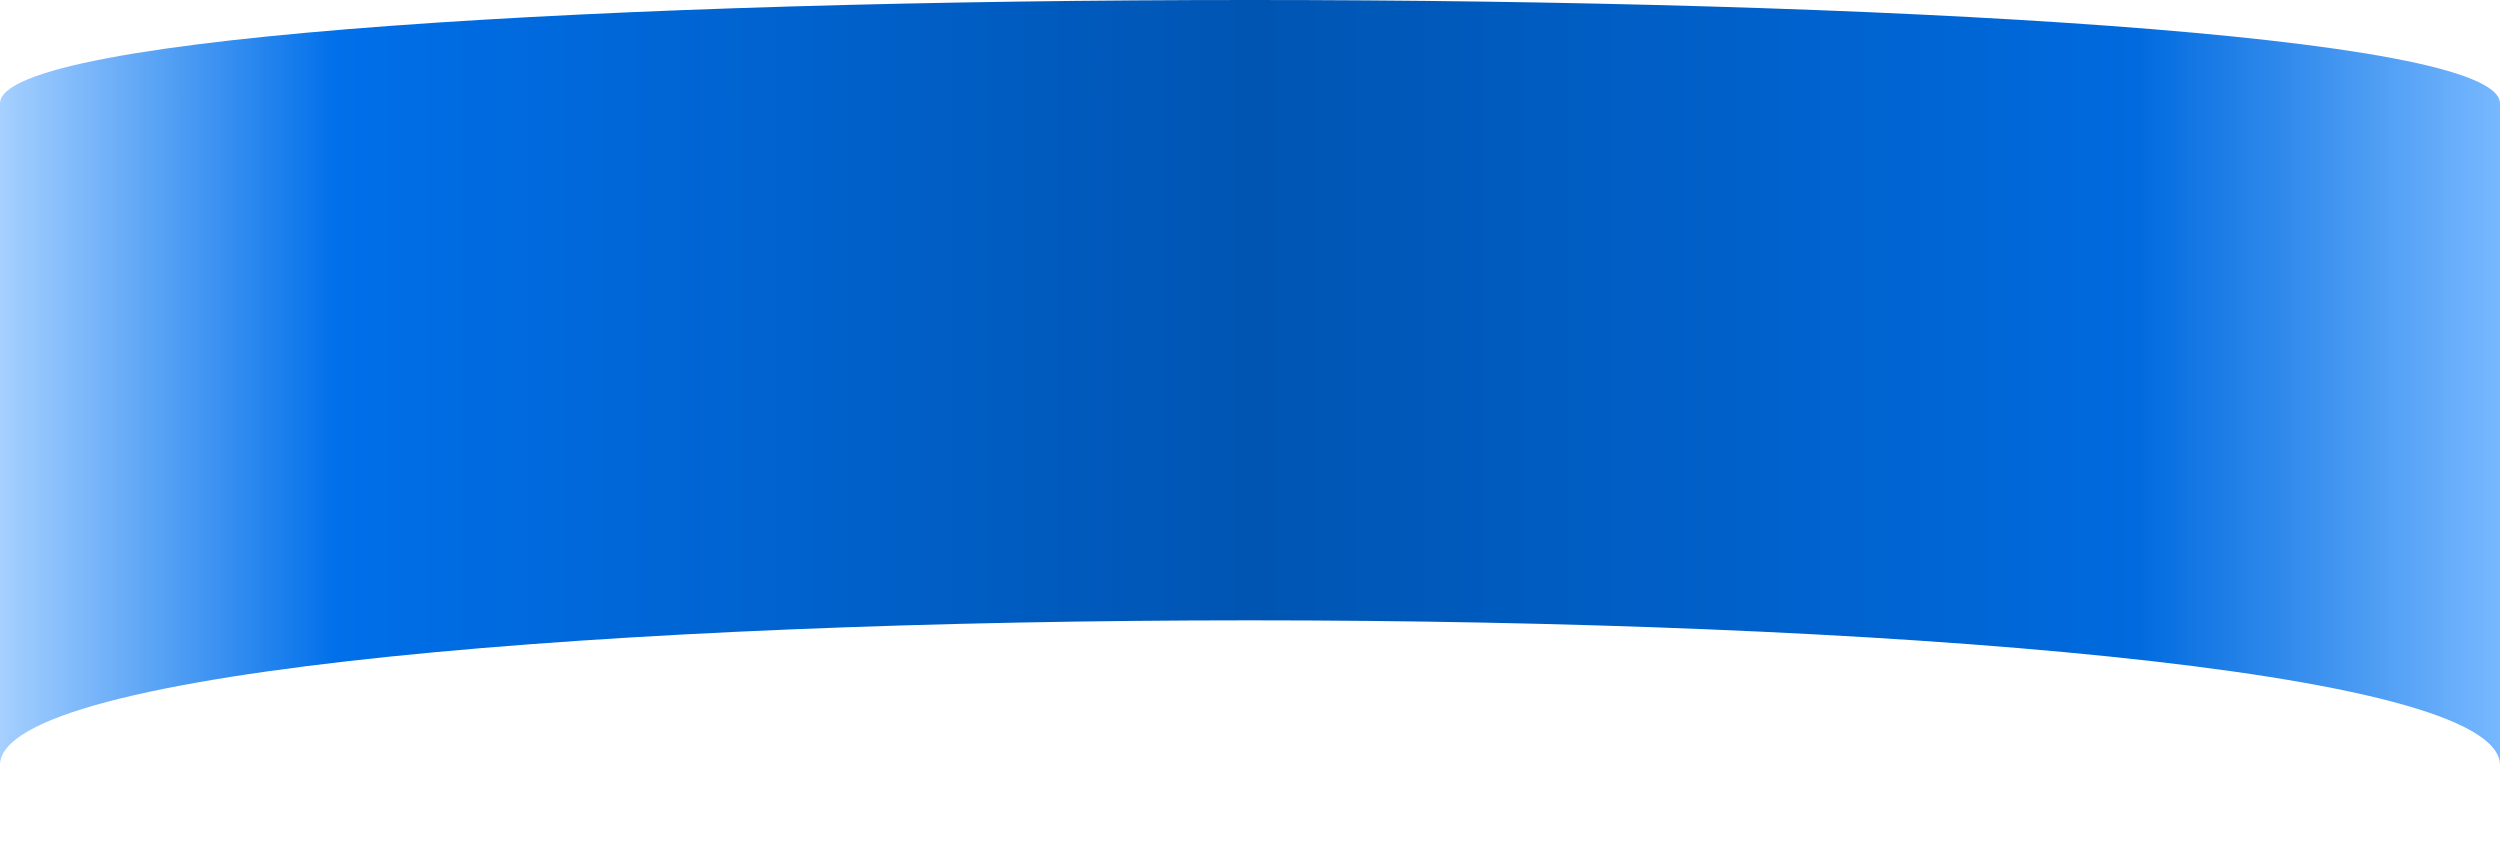 <svg width="232" height="79" viewBox="0 0 232 79" fill="none" xmlns="http://www.w3.org/2000/svg">
<rect x="8" y="17" width="218" height="37" fill="black" fill-opacity="0.8"/>
<g filter="url(#filter0_d_2001_30949)">
<path d="M44.578 41H42.383V32.727C41.581 33.477 40.635 34.031 39.547 34.391V32.398C40.12 32.211 40.742 31.857 41.414 31.336C42.086 30.81 42.547 30.198 42.797 29.5H44.578V41ZM60.398 41H58.359V39.781C58.021 40.255 57.62 40.609 57.156 40.844C56.698 41.073 56.234 41.188 55.766 41.188C54.812 41.188 53.995 40.805 53.312 40.039C52.635 39.268 52.297 38.195 52.297 36.82C52.297 35.414 52.628 34.346 53.289 33.617C53.95 32.883 54.786 32.516 55.797 32.516C56.724 32.516 57.526 32.901 58.203 33.672V29.547H60.398V41ZM54.539 36.672C54.539 37.557 54.661 38.198 54.906 38.594C55.26 39.167 55.755 39.453 56.391 39.453C56.896 39.453 57.325 39.24 57.68 38.812C58.034 38.38 58.211 37.737 58.211 36.883C58.211 35.93 58.039 35.245 57.695 34.828C57.352 34.406 56.911 34.195 56.375 34.195C55.854 34.195 55.417 34.404 55.062 34.82C54.714 35.232 54.539 35.849 54.539 36.672ZM64.211 35.234L62.219 34.875C62.443 34.073 62.828 33.479 63.375 33.094C63.922 32.708 64.734 32.516 65.812 32.516C66.792 32.516 67.521 32.633 68 32.867C68.479 33.096 68.815 33.391 69.008 33.75C69.206 34.104 69.305 34.758 69.305 35.711L69.281 38.273C69.281 39.003 69.315 39.542 69.383 39.891C69.456 40.234 69.588 40.604 69.781 41H67.609C67.552 40.854 67.482 40.638 67.398 40.352C67.362 40.221 67.336 40.135 67.32 40.094C66.945 40.458 66.544 40.732 66.117 40.914C65.69 41.096 65.234 41.188 64.75 41.188C63.896 41.188 63.221 40.956 62.727 40.492C62.237 40.029 61.992 39.443 61.992 38.734C61.992 38.266 62.104 37.849 62.328 37.484C62.552 37.115 62.865 36.833 63.266 36.641C63.672 36.443 64.255 36.271 65.016 36.125C66.042 35.932 66.753 35.753 67.148 35.586V35.367C67.148 34.945 67.044 34.646 66.836 34.469C66.628 34.286 66.234 34.195 65.656 34.195C65.266 34.195 64.961 34.273 64.742 34.43C64.523 34.581 64.346 34.849 64.211 35.234ZM67.148 37.016C66.867 37.109 66.422 37.221 65.812 37.352C65.203 37.482 64.805 37.609 64.617 37.734C64.331 37.938 64.188 38.195 64.188 38.508C64.188 38.815 64.302 39.081 64.531 39.305C64.76 39.529 65.052 39.641 65.406 39.641C65.802 39.641 66.18 39.51 66.539 39.25C66.805 39.052 66.979 38.81 67.062 38.523C67.12 38.336 67.148 37.979 67.148 37.453V37.016ZM70.438 32.703H72.773L74.758 38.594L76.695 32.703H78.969L76.039 40.688L75.516 42.133C75.323 42.617 75.138 42.987 74.961 43.242C74.789 43.497 74.588 43.703 74.359 43.859C74.135 44.021 73.857 44.146 73.523 44.234C73.195 44.323 72.823 44.367 72.406 44.367C71.984 44.367 71.57 44.323 71.164 44.234L70.969 42.516C71.312 42.583 71.622 42.617 71.898 42.617C72.409 42.617 72.787 42.466 73.031 42.164C73.276 41.867 73.463 41.487 73.594 41.023L70.438 32.703ZM84.367 31.742V29.703H91.875V31.297C91.255 31.906 90.625 32.781 89.984 33.922C89.344 35.062 88.854 36.276 88.516 37.562C88.182 38.844 88.018 39.99 88.023 41H85.906C85.943 39.417 86.268 37.802 86.883 36.156C87.503 34.51 88.328 33.039 89.359 31.742H84.367ZM100.383 29.547V33.758C101.091 32.93 101.938 32.516 102.922 32.516C103.427 32.516 103.883 32.609 104.289 32.797C104.695 32.984 105 33.224 105.203 33.516C105.411 33.807 105.552 34.13 105.625 34.484C105.703 34.839 105.742 35.388 105.742 36.133V41H103.547V36.617C103.547 35.747 103.505 35.195 103.422 34.961C103.339 34.727 103.19 34.542 102.977 34.406C102.768 34.266 102.505 34.195 102.188 34.195C101.823 34.195 101.497 34.284 101.211 34.461C100.924 34.638 100.714 34.906 100.578 35.266C100.448 35.62 100.383 36.146 100.383 36.844V41H98.188V29.547H100.383ZM107.469 36.734C107.469 36.005 107.648 35.3 108.008 34.617C108.367 33.935 108.875 33.414 109.531 33.055C110.193 32.695 110.93 32.516 111.742 32.516C112.997 32.516 114.026 32.925 114.828 33.742C115.63 34.555 116.031 35.583 116.031 36.828C116.031 38.083 115.625 39.125 114.812 39.953C114.005 40.776 112.987 41.188 111.758 41.188C110.997 41.188 110.271 41.016 109.578 40.672C108.891 40.328 108.367 39.825 108.008 39.164C107.648 38.497 107.469 37.688 107.469 36.734ZM109.719 36.852C109.719 37.675 109.914 38.305 110.305 38.742C110.695 39.18 111.177 39.398 111.75 39.398C112.323 39.398 112.802 39.18 113.188 38.742C113.578 38.305 113.773 37.669 113.773 36.836C113.773 36.023 113.578 35.398 113.188 34.961C112.802 34.523 112.323 34.305 111.75 34.305C111.177 34.305 110.695 34.523 110.305 34.961C109.914 35.398 109.719 36.029 109.719 36.852ZM123.219 41V39.758C122.917 40.2 122.518 40.55 122.023 40.805C121.534 41.06 121.016 41.188 120.469 41.188C119.911 41.188 119.411 41.065 118.969 40.82C118.526 40.575 118.206 40.232 118.008 39.789C117.81 39.346 117.711 38.734 117.711 37.953V32.703H119.906V36.516C119.906 37.682 119.945 38.398 120.023 38.664C120.107 38.925 120.255 39.133 120.469 39.289C120.682 39.44 120.953 39.516 121.281 39.516C121.656 39.516 121.992 39.414 122.289 39.211C122.586 39.003 122.789 38.747 122.898 38.445C123.008 38.138 123.062 37.391 123.062 36.203V32.703H125.258V41H123.219ZM129.641 41H127.445V32.703H129.484V33.883C129.833 33.325 130.146 32.958 130.422 32.781C130.703 32.604 131.021 32.516 131.375 32.516C131.875 32.516 132.357 32.654 132.82 32.93L132.141 34.844C131.771 34.604 131.427 34.484 131.109 34.484C130.802 34.484 130.542 34.57 130.328 34.742C130.115 34.909 129.945 35.214 129.82 35.656C129.701 36.099 129.641 37.026 129.641 38.438V41ZM137.68 37.961L139.805 37.703C139.872 38.245 140.055 38.659 140.352 38.945C140.648 39.232 141.008 39.375 141.43 39.375C141.883 39.375 142.263 39.203 142.57 38.859C142.883 38.516 143.039 38.052 143.039 37.469C143.039 36.917 142.891 36.479 142.594 36.156C142.297 35.833 141.935 35.672 141.508 35.672C141.227 35.672 140.891 35.727 140.5 35.836L140.742 34.047C141.336 34.062 141.789 33.935 142.102 33.664C142.414 33.388 142.57 33.023 142.57 32.57C142.57 32.185 142.456 31.878 142.227 31.648C141.997 31.419 141.693 31.305 141.312 31.305C140.938 31.305 140.617 31.435 140.352 31.695C140.086 31.956 139.924 32.336 139.867 32.836L137.844 32.492C137.984 31.799 138.195 31.247 138.477 30.836C138.763 30.419 139.159 30.094 139.664 29.859C140.174 29.62 140.745 29.5 141.375 29.5C142.453 29.5 143.318 29.844 143.969 30.531C144.505 31.094 144.773 31.729 144.773 32.438C144.773 33.443 144.224 34.245 143.125 34.844C143.781 34.984 144.305 35.3 144.695 35.789C145.091 36.279 145.289 36.87 145.289 37.562C145.289 38.568 144.922 39.425 144.188 40.133C143.453 40.841 142.539 41.195 141.445 41.195C140.409 41.195 139.549 40.898 138.867 40.305C138.185 39.706 137.789 38.925 137.68 37.961ZM150.375 29.5C151.484 29.5 152.352 29.896 152.977 30.688C153.721 31.625 154.094 33.18 154.094 35.352C154.094 37.518 153.719 39.075 152.969 40.023C152.349 40.805 151.484 41.195 150.375 41.195C149.26 41.195 148.362 40.768 147.68 39.914C146.997 39.055 146.656 37.526 146.656 35.328C146.656 33.172 147.031 31.62 147.781 30.672C148.401 29.891 149.266 29.5 150.375 29.5ZM150.375 31.32C150.109 31.32 149.872 31.406 149.664 31.578C149.456 31.745 149.294 32.047 149.18 32.484C149.029 33.052 148.953 34.008 148.953 35.352C148.953 36.695 149.021 37.62 149.156 38.125C149.292 38.625 149.461 38.958 149.664 39.125C149.872 39.292 150.109 39.375 150.375 39.375C150.641 39.375 150.878 39.292 151.086 39.125C151.294 38.953 151.456 38.648 151.57 38.211C151.721 37.648 151.797 36.695 151.797 35.352C151.797 34.008 151.729 33.086 151.594 32.586C151.458 32.081 151.286 31.745 151.078 31.578C150.875 31.406 150.641 31.32 150.375 31.32ZM160.328 32.703H162.352V33.836C163.076 32.956 163.938 32.516 164.938 32.516C165.469 32.516 165.93 32.625 166.32 32.844C166.711 33.062 167.031 33.393 167.281 33.836C167.646 33.393 168.039 33.062 168.461 32.844C168.883 32.625 169.333 32.516 169.812 32.516C170.422 32.516 170.938 32.641 171.359 32.891C171.781 33.135 172.096 33.497 172.305 33.977C172.456 34.331 172.531 34.904 172.531 35.695V41H170.336V36.258C170.336 35.435 170.26 34.904 170.109 34.664C169.906 34.352 169.594 34.195 169.172 34.195C168.865 34.195 168.576 34.289 168.305 34.477C168.034 34.664 167.839 34.94 167.719 35.305C167.599 35.664 167.539 36.234 167.539 37.016V41H165.344V36.453C165.344 35.646 165.305 35.125 165.227 34.891C165.148 34.656 165.026 34.482 164.859 34.367C164.698 34.253 164.477 34.195 164.195 34.195C163.857 34.195 163.552 34.286 163.281 34.469C163.01 34.651 162.815 34.914 162.695 35.258C162.581 35.602 162.523 36.172 162.523 36.969V41H160.328V32.703ZM174.727 31.578V29.547H176.922V31.578H174.727ZM174.727 41V32.703H176.922V41H174.727ZM186.727 41H184.531V36.766C184.531 35.87 184.484 35.292 184.391 35.031C184.297 34.766 184.143 34.56 183.93 34.414C183.721 34.268 183.469 34.195 183.172 34.195C182.792 34.195 182.451 34.3 182.148 34.508C181.846 34.716 181.638 34.992 181.523 35.336C181.414 35.68 181.359 36.315 181.359 37.242V41H179.164V32.703H181.203V33.922C181.927 32.984 182.839 32.516 183.938 32.516C184.422 32.516 184.865 32.604 185.266 32.781C185.667 32.953 185.969 33.175 186.172 33.445C186.38 33.716 186.523 34.023 186.602 34.367C186.685 34.711 186.727 35.203 186.727 35.844V41ZM188.188 38.633L190.391 38.297C190.484 38.724 190.674 39.05 190.961 39.273C191.247 39.492 191.648 39.602 192.164 39.602C192.732 39.602 193.159 39.497 193.445 39.289C193.638 39.143 193.734 38.948 193.734 38.703C193.734 38.536 193.682 38.398 193.578 38.289C193.469 38.185 193.224 38.089 192.844 38C191.073 37.609 189.951 37.253 189.477 36.93C188.82 36.482 188.492 35.859 188.492 35.062C188.492 34.344 188.776 33.74 189.344 33.25C189.911 32.76 190.792 32.516 191.984 32.516C193.12 32.516 193.964 32.7 194.516 33.07C195.068 33.44 195.448 33.987 195.656 34.711L193.586 35.094C193.497 34.771 193.328 34.523 193.078 34.352C192.833 34.18 192.482 34.094 192.023 34.094C191.445 34.094 191.031 34.175 190.781 34.336C190.615 34.45 190.531 34.599 190.531 34.781C190.531 34.938 190.604 35.07 190.75 35.18C190.948 35.325 191.63 35.531 192.797 35.797C193.969 36.062 194.786 36.388 195.25 36.773C195.708 37.164 195.938 37.708 195.938 38.406C195.938 39.167 195.62 39.82 194.984 40.367C194.349 40.914 193.409 41.188 192.164 41.188C191.034 41.188 190.138 40.958 189.477 40.5C188.82 40.042 188.391 39.419 188.188 38.633Z" fill="white"/>
</g>
<path d="M232 71C232 53.09 0 53.09 0 71V9.595C0 -3.198 232 -3.198 232 9.595V71Z" fill="url(#paint0_linear_2001_30949)"/>
<defs>
<filter id="filter0_d_2001_30949" x="30.847" y="20.8" width="173.791" height="32.267" filterUnits="userSpaceOnUse" color-interpolation-filters="sRGB">
<feFlood flood-opacity="0" result="BackgroundImageFix"/>
<feColorMatrix in="SourceAlpha" type="matrix" values="0 0 0 0 0 0 0 0 0 0 0 0 0 0 0 0 0 0 127 0" result="hardAlpha"/>
<feOffset/>
<feGaussianBlur stdDeviation="4.35"/>
<feComposite in2="hardAlpha" operator="out"/>
<feColorMatrix type="matrix" values="0 0 0 0 0 0 0 0 0 0 0 0 0 0 0 0 0 0 0.9 0"/>
<feBlend mode="normal" in2="BackgroundImageFix" result="effect1_dropShadow_2001_30949"/>
<feBlend mode="normal" in="SourceGraphic" in2="effect1_dropShadow_2001_30949" result="shape"/>
</filter>
<linearGradient id="paint0_linear_2001_30949" x1="0" y1="35.5" x2="232" y2="35.5" gradientUnits="userSpaceOnUse">
<stop stop-color="#A6D0FF"/>
<stop offset="0.135" stop-color="#006FE9"/>
<stop offset="0.501" stop-color="#0055B2"/>
<stop offset="0.854" stop-color="#006ADE"/>
<stop offset="1" stop-color="#77B8FF"/>
</linearGradient>
</defs>
</svg>
